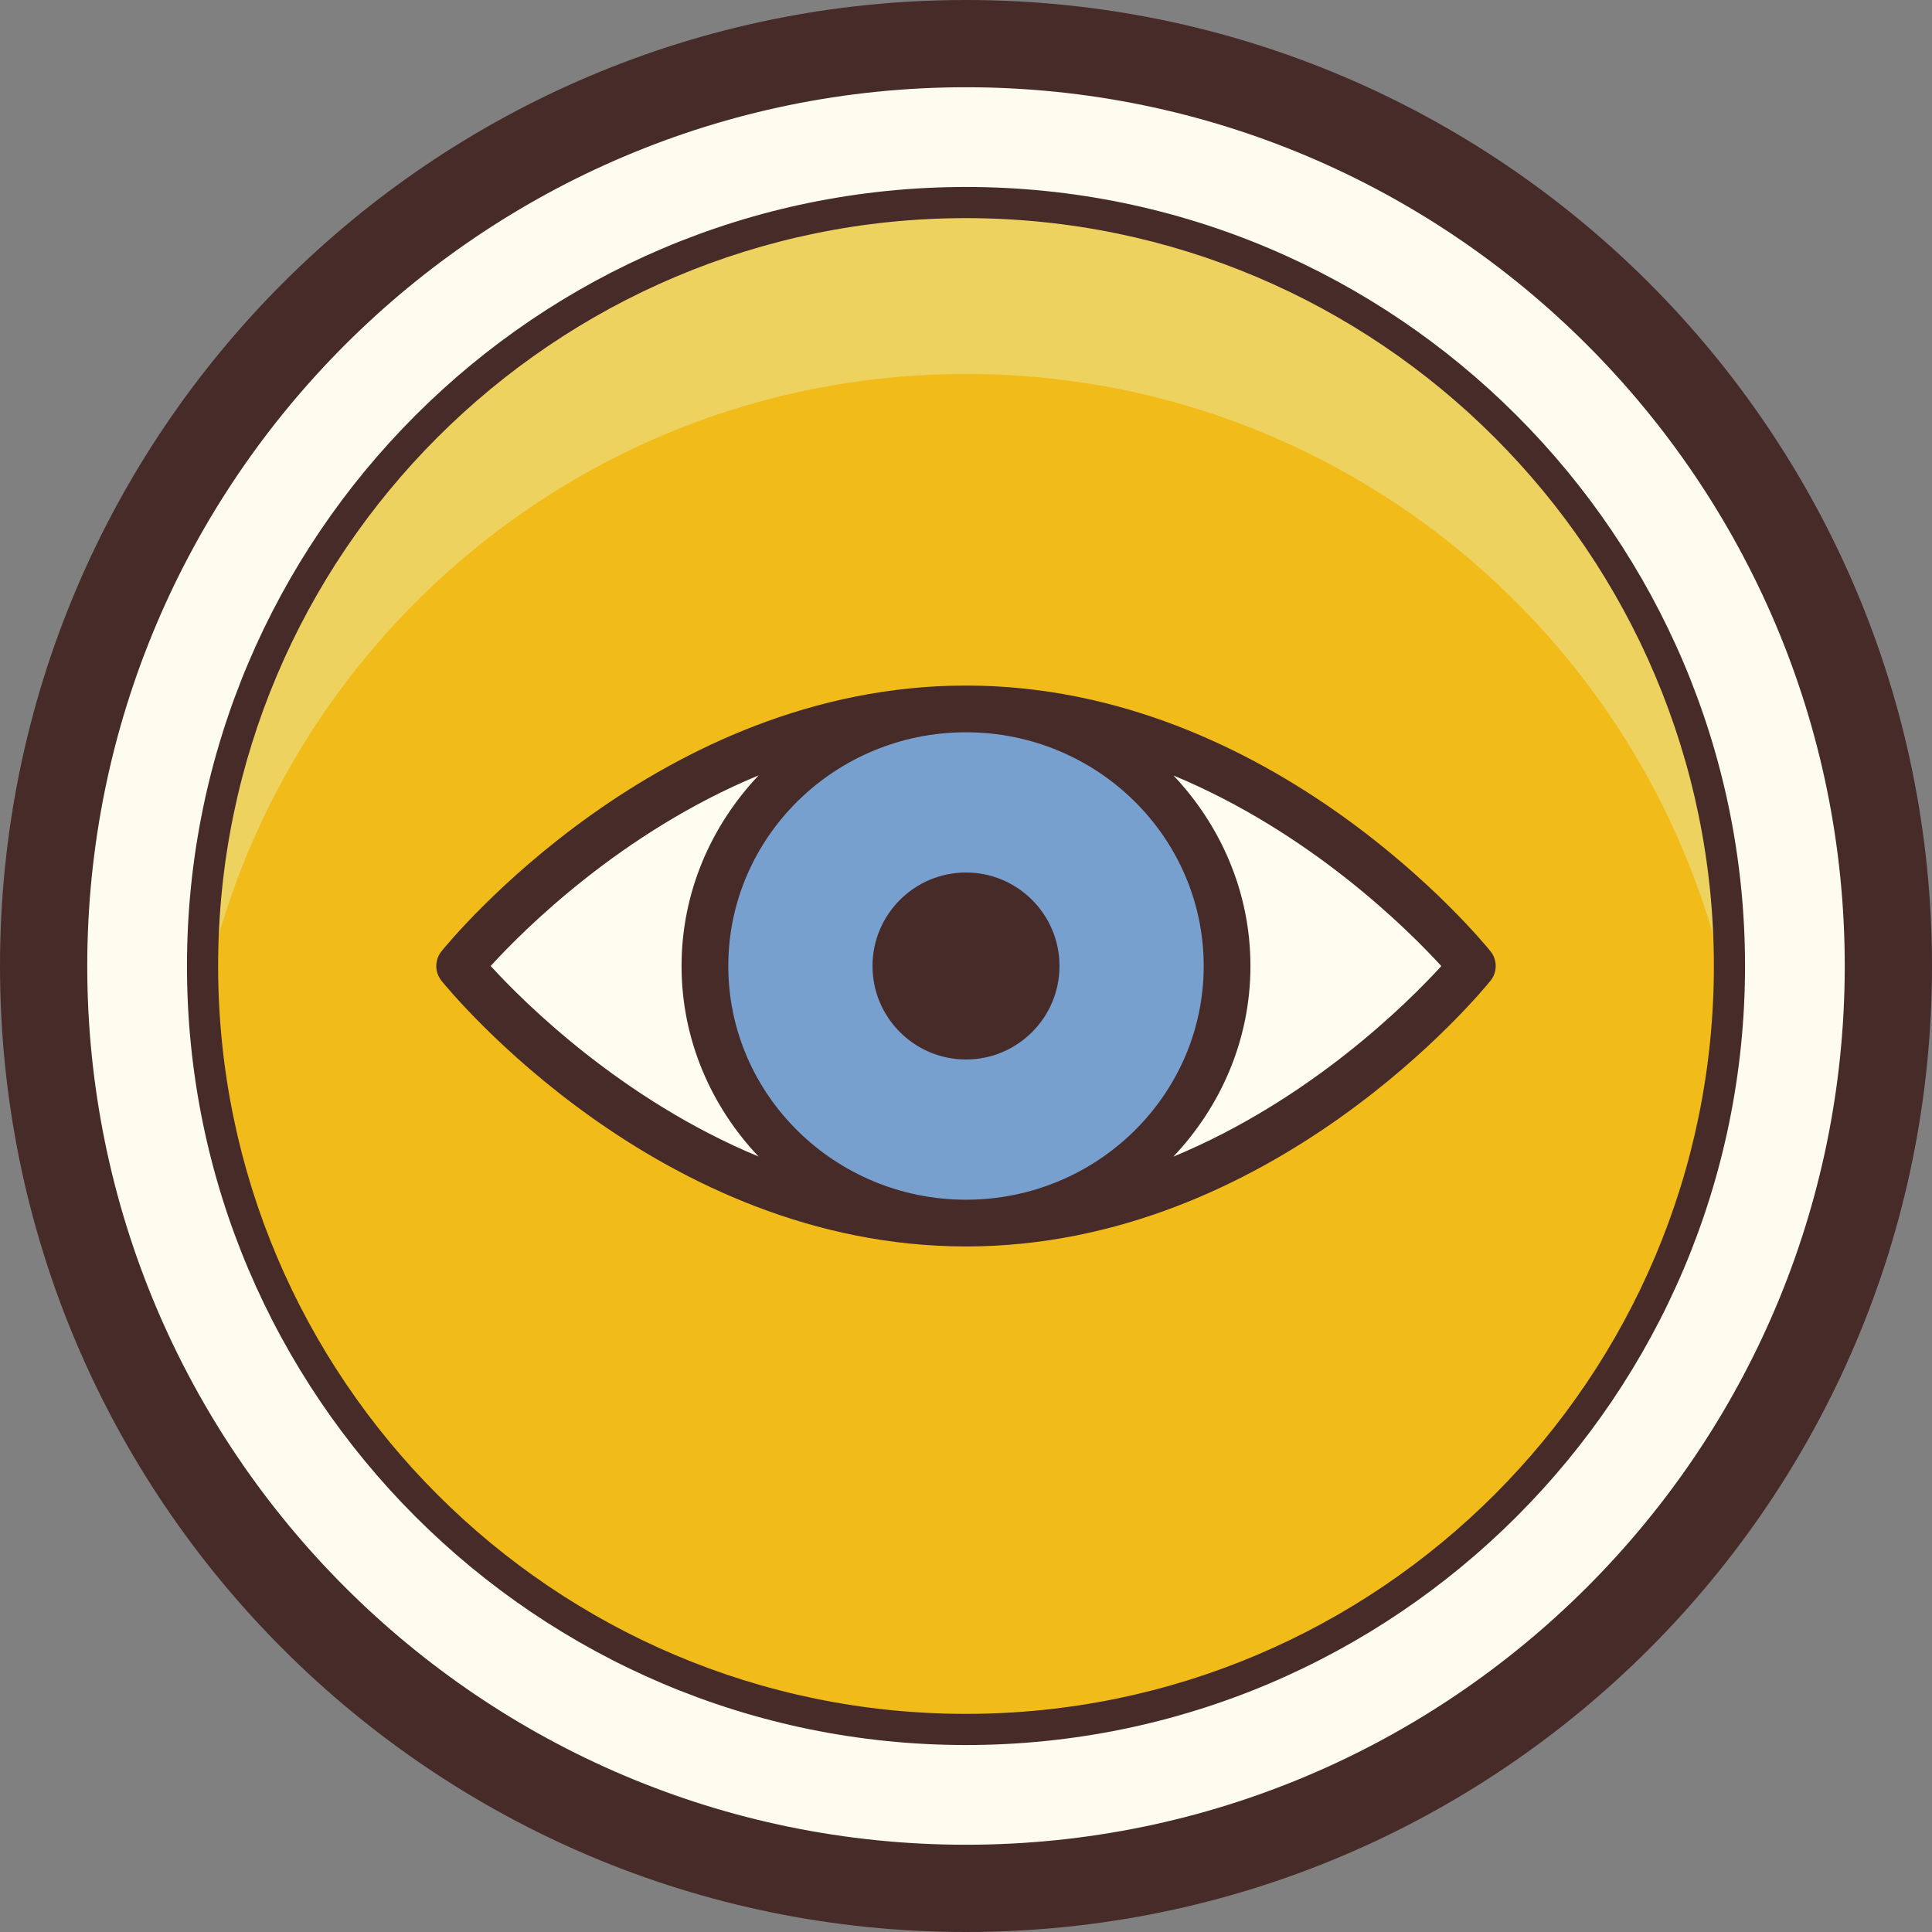 <?xml version="1.0" encoding="iso-8859-1"?>
<!-- Generator: Adobe Illustrator 22.1.0, SVG Export Plug-In . SVG Version: 6.00 Build 0)  -->
<svg version="1.1" id="Layer_1" xmlns="http://www.w3.org/2000/svg" xmlns:xlink="http://www.w3.org/1999/xlink" x="0px" y="0px"
	 viewBox="0 0 31 31" style="enable-background:new 0 0 31 31;" xml:space="preserve">
<rect x="0" y="0" width="31" height="31" fill="#808080" stroke="none"/>
<circle style="fill:#FDFCEF;" cx="15.5" cy="15.5" r="15"/>
<path style="fill:#472B29;" d="M15.5,1.4c7.775,0,14.1,6.325,14.1,14.1s-6.325,14.1-14.1,14.1S1.4,23.275,1.4,15.5
	S7.725,1.4,15.5,1.4 M15.5,0C6.94,0,0,6.94,0,15.5S6.94,31,15.5,31S31,24.06,31,15.5S24.06,0,15.5,0L15.5,0z"/>
<circle style="fill:#F1BC19;" cx="15.499" cy="15.5" r="12.25"/>
<path style="fill:#EED260;" d="M15.5,3.25C8.745,3.25,3.25,8.745,3.25,15.5c0,0.153,0.017,0.301,0.023,0.453
	C4.45,10.273,9.47,6,15.5,6c6.031,0,11.052,4.275,12.227,9.958c0.006-0.153,0.023-0.303,0.023-0.458
	C27.75,8.745,22.254,3.25,15.5,3.25z"/>
<path style="fill:#472B29;" d="M15.499,3.5c6.617,0,12.001,5.383,12.001,12s-5.383,12-12.001,12C8.883,27.5,3.5,22.117,3.5,15.5
	S8.883,3.5,15.499,3.5 M15.499,3C8.607,3,3,8.608,3,15.5S8.607,28,15.499,28C22.393,28,28,22.392,28,15.5S22.393,3,15.499,3
	L15.499,3z"/>
<path style="fill:#FEFDEF;" d="M15.5,11.375c-4.801,0-8.125,4.125-8.125,4.125s3.324,4.125,8.125,4.125s8.125-4.125,8.125-4.125
	S20.301,11.375,15.5,11.375z"/>
<ellipse style="fill:#78A0CF;" cx="15.5" cy="15.5" rx="4.189" ry="4.125"/>
<path style="fill:#472B29;" d="M23.917,15.265C23.776,15.09,20.424,11,15.5,11s-8.276,4.09-8.417,4.265
	c-0.11,0.137-0.11,0.333,0,0.471C7.224,15.91,10.576,20,15.5,20s8.276-4.09,8.417-4.265C24.027,15.598,24.027,15.402,23.917,15.265z
	 M19.314,15.5c0,2.068-1.711,3.75-3.814,3.75s-3.814-1.682-3.814-3.75s1.711-3.75,3.814-3.75S19.314,13.432,19.314,15.5z
	 M7.873,15.5c0.539-0.59,2.1-2.148,4.3-3.059c-0.761,0.804-1.237,1.875-1.237,3.059c0,1.183,0.475,2.253,1.235,3.057
	C9.975,17.645,8.412,16.089,7.873,15.5z M18.827,18.559c0.761-0.804,1.237-1.875,1.237-3.059c0-1.183-0.475-2.253-1.235-3.057
	c2.196,0.912,3.758,2.468,4.298,3.058C22.588,16.091,21.026,17.648,18.827,18.559z M14,15.5c0-0.828,0.672-1.5,1.5-1.5
	c0.828,0,1.5,0.672,1.5,1.5c0,0.828-0.672,1.5-1.5,1.5S14,16.328,14,15.5z"/>
</svg>
